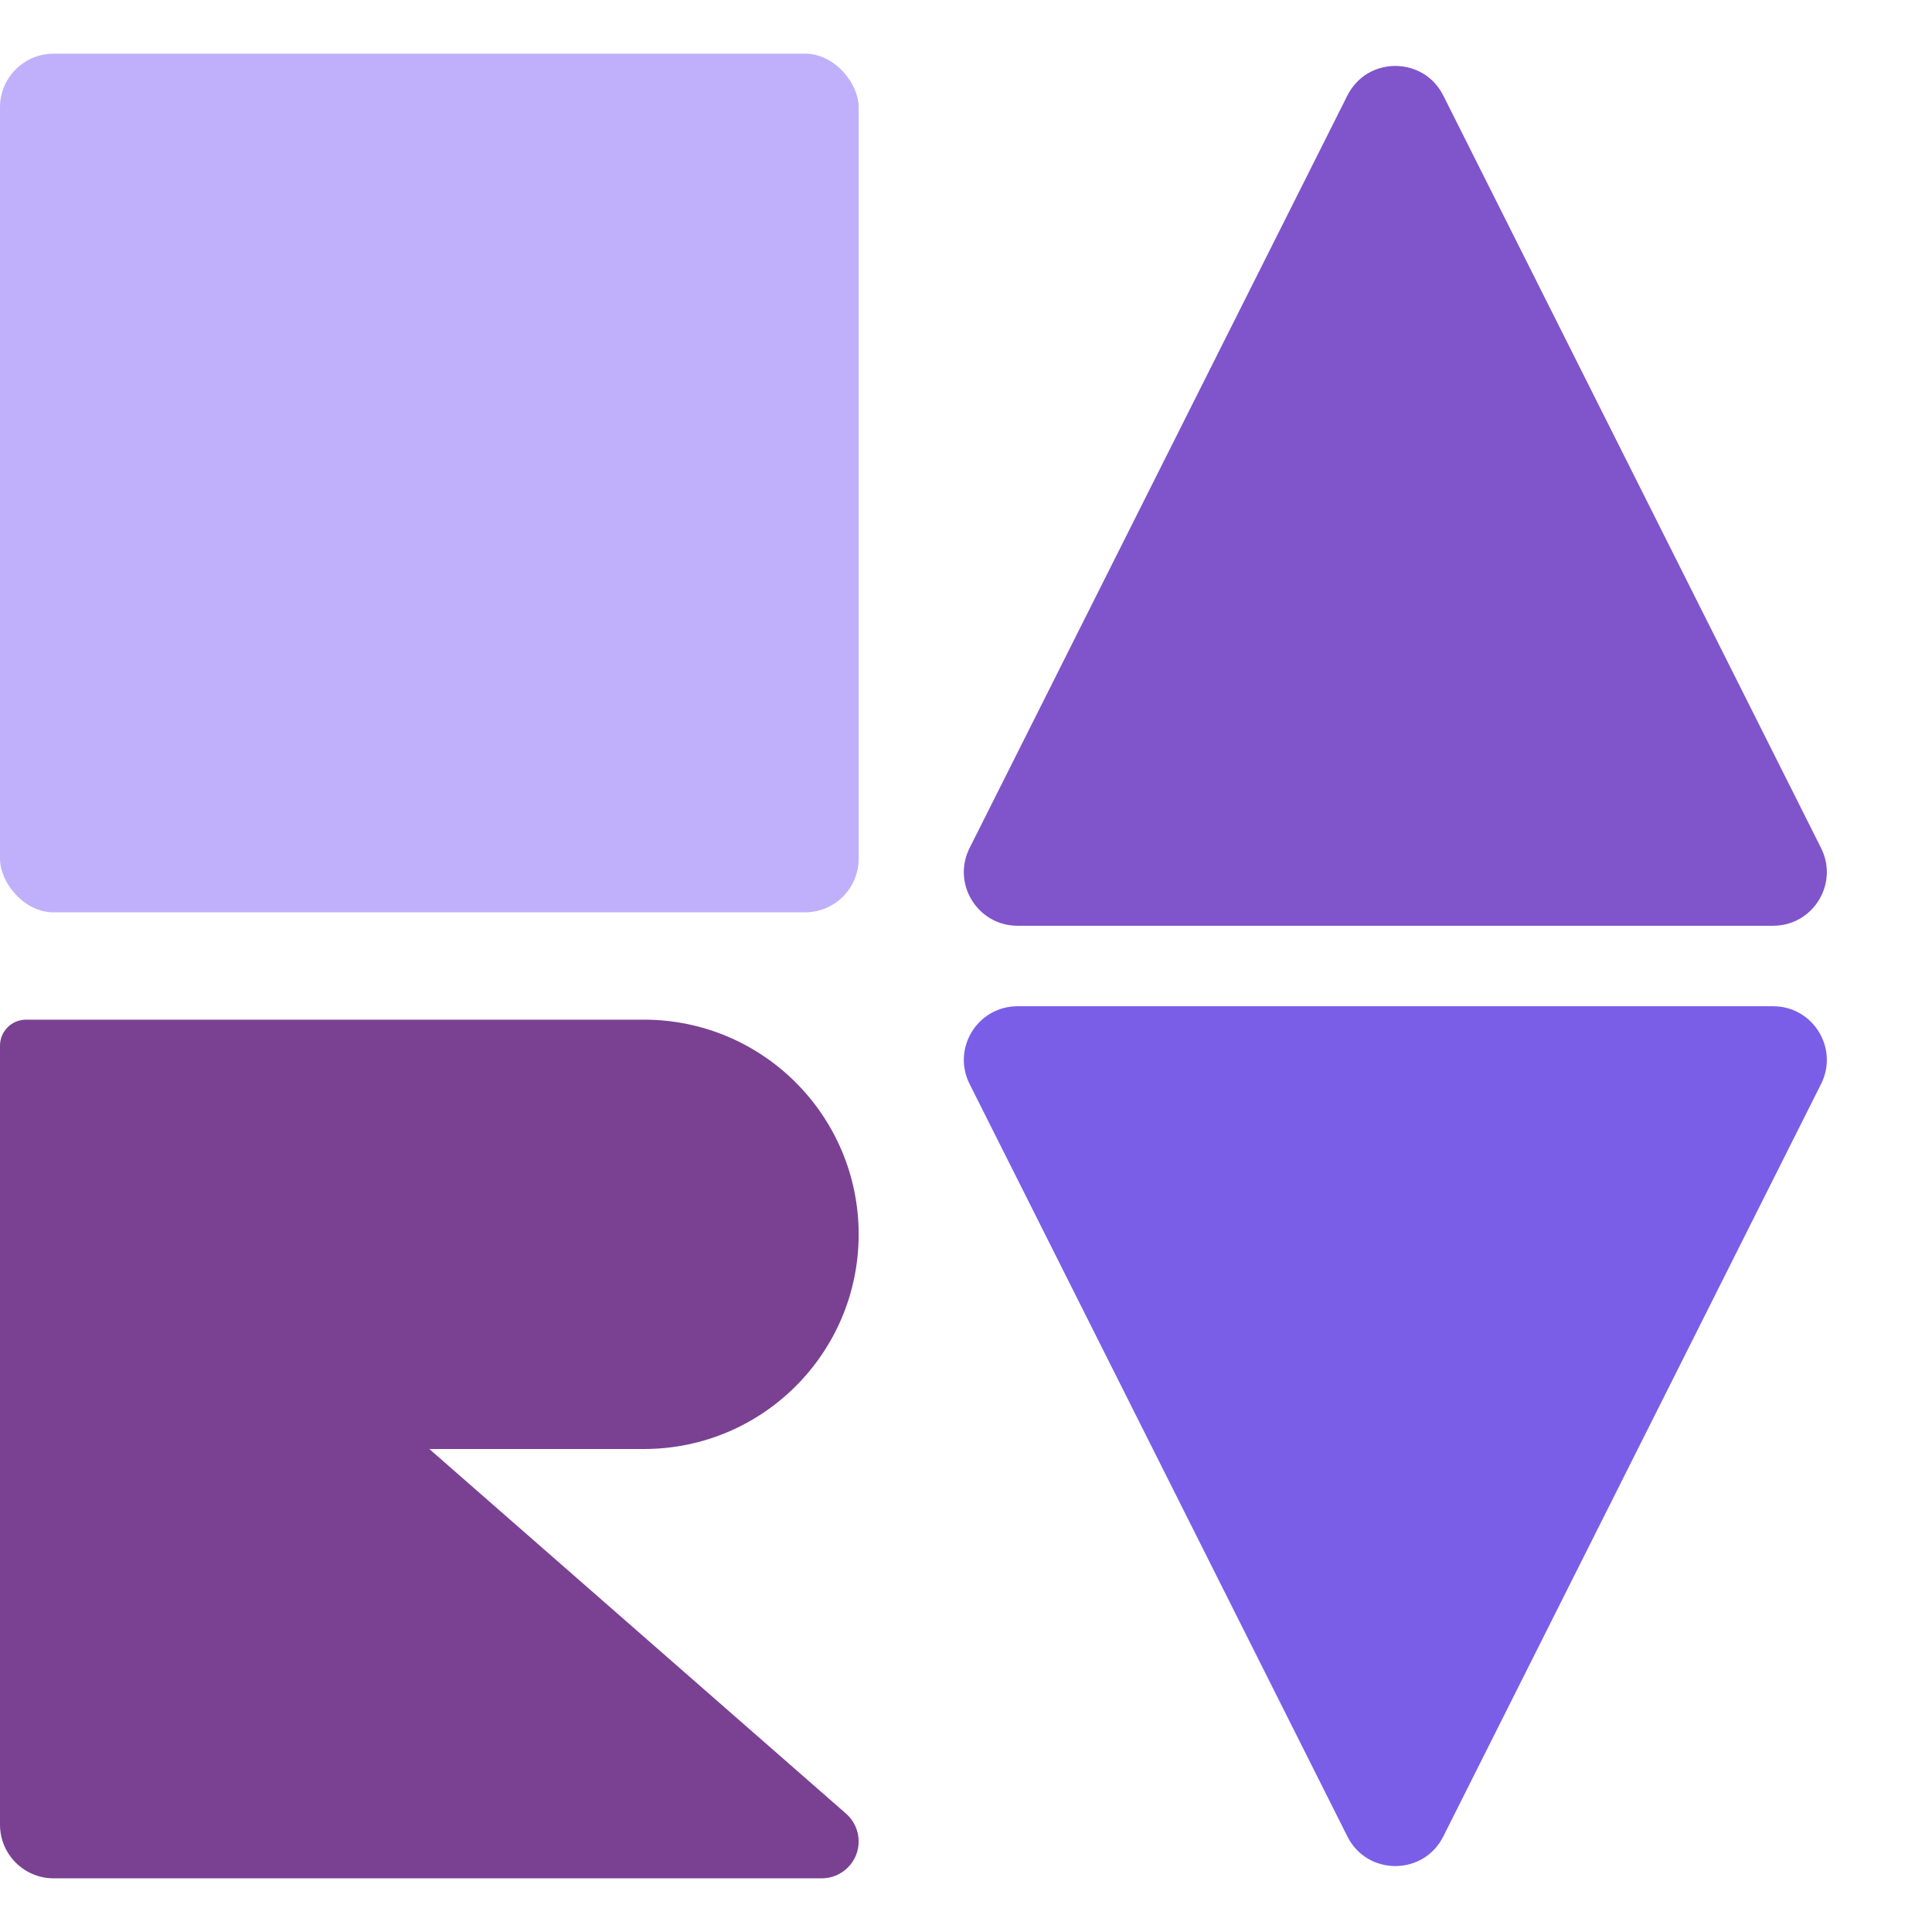<svg width="72" height="72" viewBox="0 0 72 72" fill="none" xmlns="http://www.w3.org/2000/svg">
<rect y="2" width="32" height="32" rx="2" fill="#B9A8FB" fill-opacity="0.9"/>
<path d="M50.213 3.56C50.951 2.09 53.049 2.09 53.787 3.56L67.866 31.603C68.534 32.933 67.567 34.5 66.079 34.5H37.922C36.433 34.5 35.466 32.933 36.134 31.603L50.213 3.56Z" fill="#7342C6" fill-opacity="0.9"/>
<path d="M0 38.97C0 38.434 0.434 38 0.97 38H24C28.418 38 32 41.582 32 46C32 50.418 28.418 54 24 54H0V38.97Z" fill="#6C2D87" fill-opacity="0.9"/>
<path d="M0 54H16L31.53 67.589C31.829 67.85 32 68.228 32 68.624C32 69.384 31.384 70 30.624 70H2C0.895 70 0 69.105 0 68V54Z" fill="#6C2D87" fill-opacity="0.9"/>
<path d="M53.787 68.44C53.049 69.91 50.951 69.91 50.213 68.44L36.134 40.397C35.466 39.067 36.433 37.5 37.922 37.5L66.079 37.5C67.567 37.5 68.534 39.067 67.866 40.397L53.787 68.44Z" fill="#6C4DE6" fill-opacity="0.9"/>
</svg>
